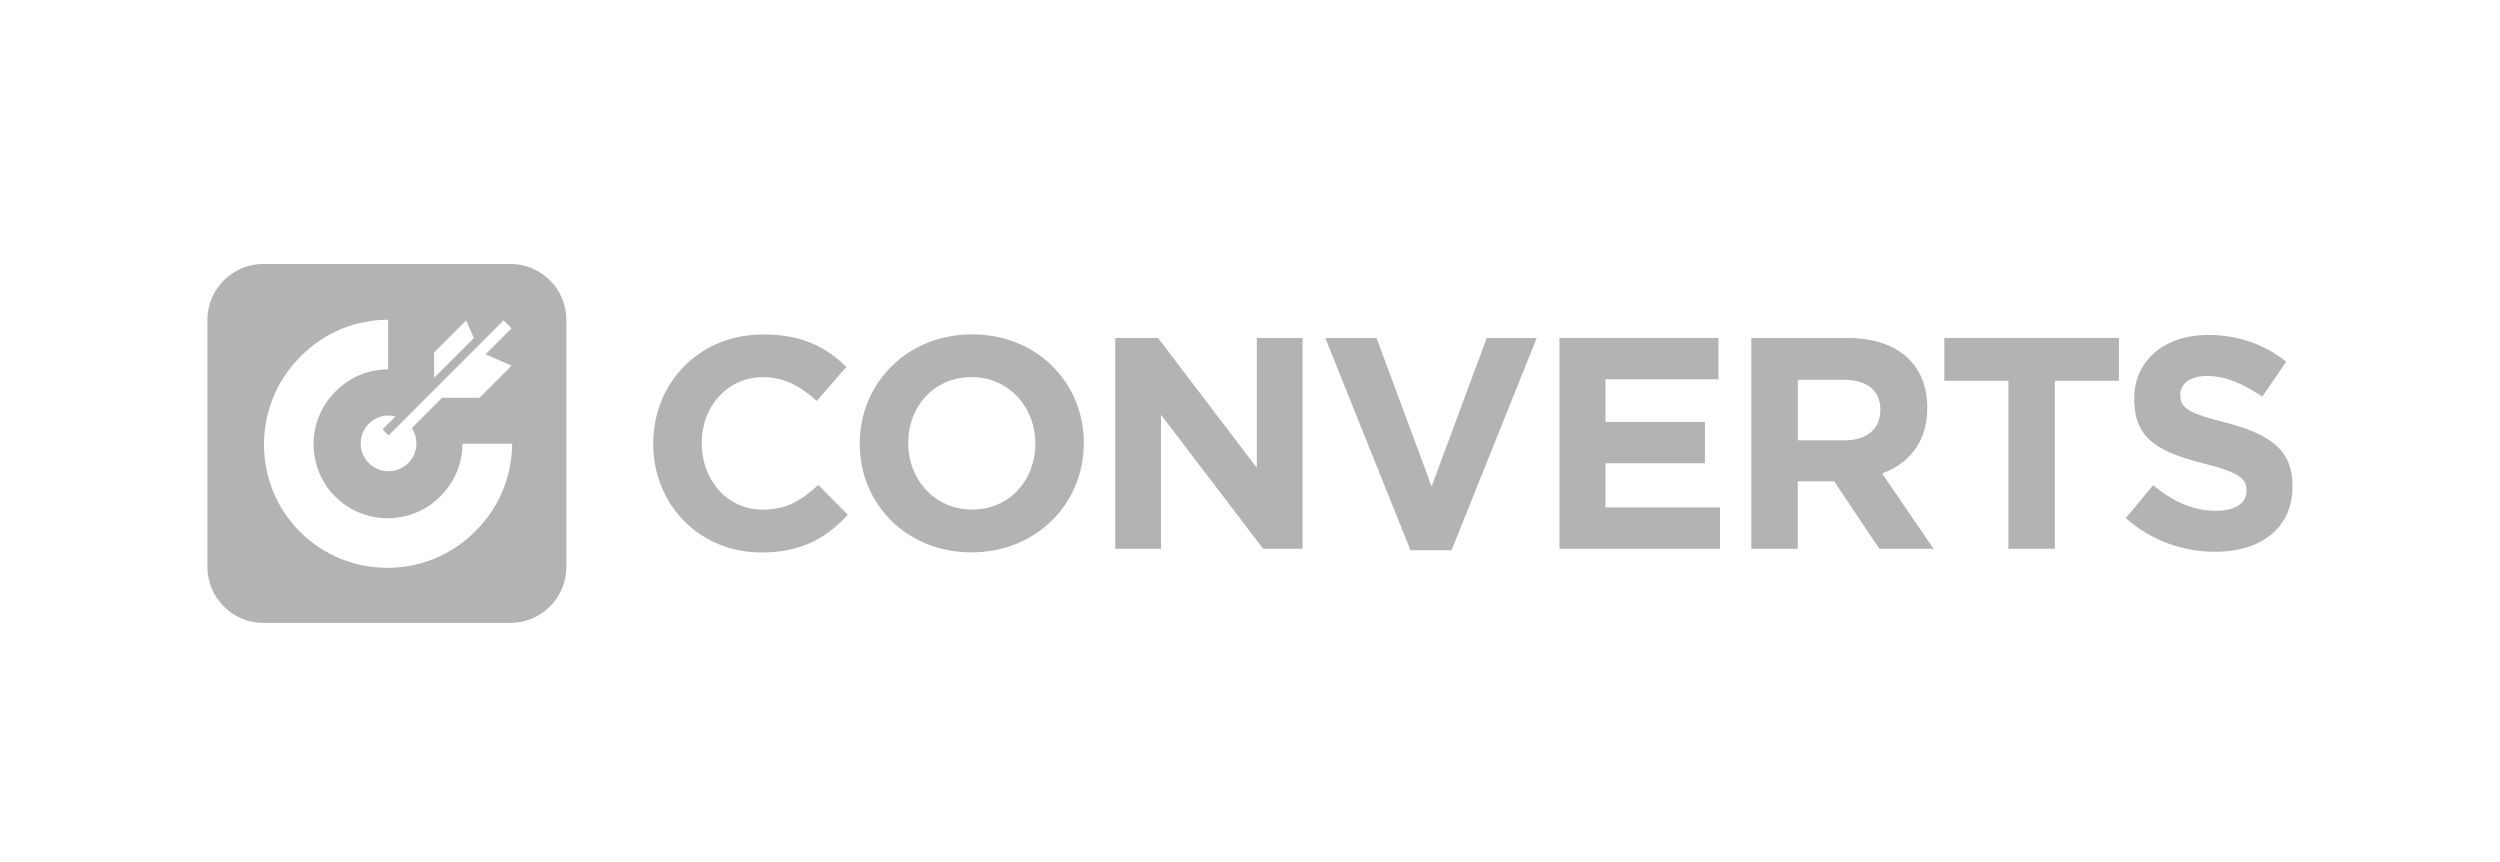 <?xml version="1.0" encoding="utf-8"?>
<!-- Generator: Adobe Illustrator 26.4.1, SVG Export Plug-In . SVG Version: 6.00 Build 0)  -->
<svg version="1.1" id="Layer_1" xmlns="http://www.w3.org/2000/svg" xmlns:xlink="http://www.w3.org/1999/xlink" x="0px" y="0px"
	 viewBox="0 0 264 91" style="enable-background:new 0 0 264 91;" xml:space="preserve">
<style type="text/css">
	.st0{fill:#B3B3B3;}
	.st1{fill-rule:evenodd;clip-rule:evenodd;fill:#B3B3B3;}
</style>
<g>
	<path class="st1" d="M102.65,35.31c-6.87,0-11.86,5.18-11.86,11.51v0.06c0,6.33,4.93,11.45,11.8,11.45
		c6.87,0,11.86-5.18,11.86-11.51v-0.06C114.45,40.43,109.52,35.31,102.65,35.31z M109.33,46.88c0,3.82-2.73,6.93-6.68,6.93
		c-3.94,0-6.74-3.18-6.74-7v-0.06c0-3.82,2.73-6.93,6.68-6.93c3.94,0,6.74,3.18,6.74,7V46.88z"/>
	<path class="st1" d="M80.56,53.82c-3.82,0-6.46-3.18-6.46-7v-0.06c0-3.82,2.7-6.93,6.46-6.93c2.23,0,3.98,0.95,5.69,2.51l3.12-3.59
		c-2.07-2.04-4.58-3.43-8.78-3.43c-6.84,0-11.61,5.18-11.61,11.51v0.06c0,6.39,4.87,11.45,11.42,11.45c4.29,0,6.84-1.53,9.13-3.98
		l-3.12-3.15C84.67,52.8,83.11,53.82,80.56,53.82z"/>
	<path class="st1" d="M235.04,44.63c-3.85-0.99-4.8-1.46-4.8-2.93v-0.06c0-1.08,0.99-1.94,2.86-1.94c1.88,0,3.82,0.83,5.79,2.19
		l2.54-3.69c-2.26-1.81-5.02-2.83-8.27-2.83c-4.55,0-7.79,2.67-7.79,6.71v0.06c0,4.42,2.89,5.66,7.38,6.81
		c3.72,0.95,4.48,1.59,4.48,2.83v0.06c0,1.3-1.21,2.1-3.21,2.1c-2.54,0-4.64-1.05-6.65-2.7l-2.89,3.47
		c2.67,2.39,6.07,3.56,9.44,3.56c4.8,0,8.17-2.48,8.17-6.9V51.3C242.1,47.42,239.55,45.8,235.04,44.63z"/>
	<polygon class="st1" points="169.54,48.92 180.04,48.92 180.04,44.56 169.54,44.56 169.54,40.05 181.47,40.05 181.47,35.69 
		164.68,35.69 164.68,57.95 181.63,57.95 181.63,53.59 169.54,53.59 	"/>
	<path class="st1" d="M203.52,43.1v-0.06c0-4.58-3.15-7.35-8.4-7.35h-10.18v22.26h4.9v-7.12h3.85l4.77,7.12h5.72L198.75,50
		C201.58,48.95,203.52,46.69,203.52,43.1z M198.56,43.35c0,1.88-1.37,3.15-3.75,3.15h-4.96v-6.39h4.87c2.39,0,3.85,1.08,3.85,3.18
		V43.35z"/>
	<polygon class="st1" points="205.32,40.21 212.09,40.21 212.09,57.95 216.99,57.95 216.99,40.21 223.76,40.21 223.76,35.69 
		205.32,35.69 	"/>
	<polygon class="st1" points="151.18,51.37 145.36,35.69 139.95,35.69 148.95,58.11 153.28,58.11 162.28,35.69 157,35.69 	"/>
	<polygon class="st1" points="132.72,49.4 122.29,35.69 117.77,35.69 117.77,57.95 122.6,57.95 122.6,43.8 133.39,57.95 
		137.55,57.95 137.55,35.69 132.72,35.69 	"/>
	<path class="st1" d="M53.9,27.87H27.81c-3.25,0-5.91,2.66-5.91,5.91v26.09c0,3.25,2.66,5.91,5.91,5.91H53.9
		c3.25,0,5.91-2.66,5.91-5.91V33.78C59.81,30.53,57.15,27.87,53.9,27.87z M45.85,37.21l3.37-3.37l0.82,1.86l-4.2,4.2V37.21z
		 M41.77,43.97l-1.37,1.37l0.63,0.64l1.62-1.62l3.2-3.2l4.59-4.59l2.74-2.74l0.84,0.84l-2.74,2.74l2.74,1.21L50.64,42l-3.95,0
		l-3.2,3.2c0.75,1.14,0.63,2.7-0.38,3.7c-1.15,1.15-3.01,1.15-4.16,0c-1.15-1.15-1.15-3.01,0-4.16
		C39.71,43.97,40.79,43.72,41.77,43.97z M50.28,56.01l-0.15,0.15c-5.07,5.07-13.37,5.07-18.45,0c-5.07-5.07-5.07-13.37,0-18.45
		l0.15-0.15c2.52-2.52,5.83-3.79,9.15-3.8V39c-1.99,0.01-3.98,0.77-5.49,2.28l-0.09,0.09c-3.05,3.05-3.05,8.03,0,11.07
		c3.05,3.05,8.03,3.05,11.07,0l0.09-0.09c1.51-1.51,2.27-3.5,2.28-5.49h5.24C54.07,50.18,52.8,53.49,50.28,56.01z"/>
</g>
</svg>
